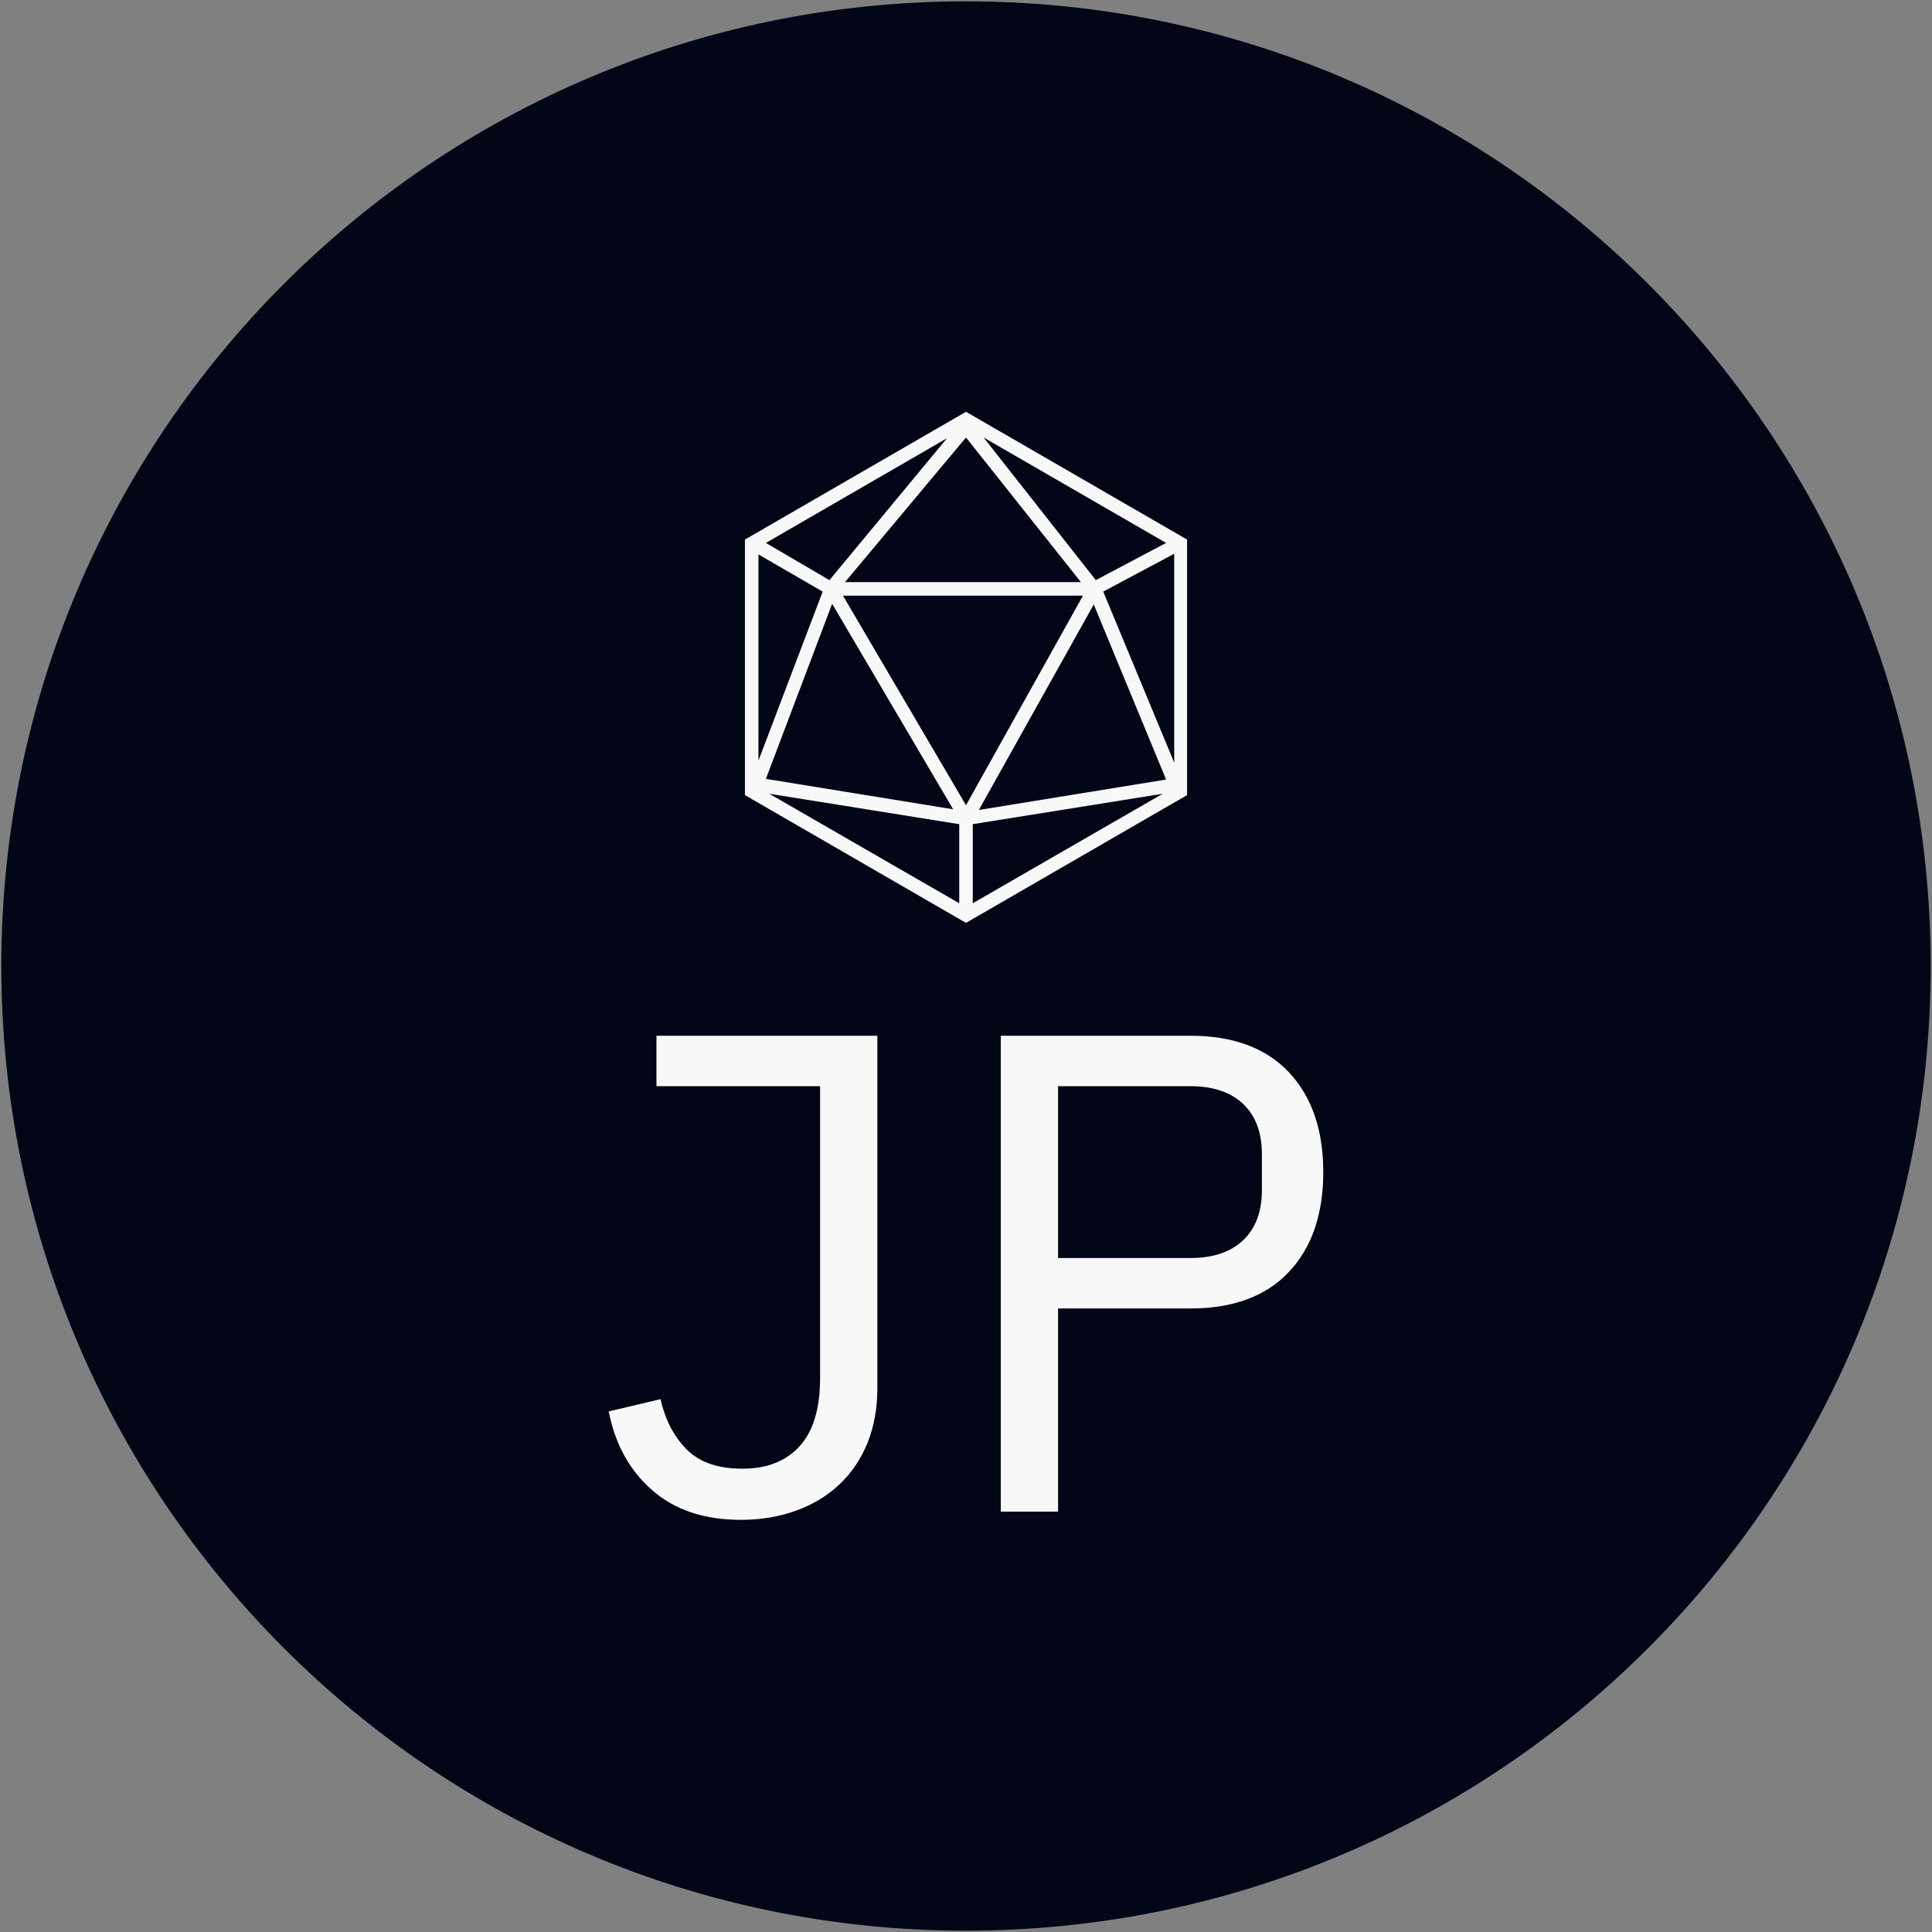 <?xml version="1.0" encoding="UTF-8" standalone="no" ?>
<!DOCTYPE svg PUBLIC "-//W3C//DTD SVG 1.1//EN" "http://www.w3.org/Graphics/SVG/1.1/DTD/svg11.dtd">
<svg xmlns="http://www.w3.org/2000/svg" xmlns:xlink="http://www.w3.org/1999/xlink" version="1.1" width="1080" height="1080" viewBox="0 0 1080 1080" xml:space="preserve">
<rect x="0" y="0" width="1080" height="1080" fill="#808080" stroke="none"/>
<desc>Created with Fabric.js 5.2.4</desc>
<defs>
</defs>
<g transform="matrix(1 0 0 1 540 540)" id="9fbd8c19-5e29-49f4-aa7f-96d736cb9378"  >
<rect style="stroke: none; stroke-width: 1; stroke-dasharray: none; stroke-linecap: butt; stroke-dashoffset: 0; stroke-linejoin: miter; stroke-miterlimit: 4; fill: rgb(255,255,255); fill-rule: nonzero; opacity: 1; visibility: hidden;" vector-effect="non-scaling-stroke"  x="-540" y="-540" rx="0" ry="0" width="1080" height="1080" />
</g>
<g transform="matrix(1 0 0 1 540 540)" id="803ec11b-7dd9-4dcd-a84d-29a39ec6e2ca"  >
</g>
<g transform="matrix(3.23 0 0 3.23 540 540)"  >
<g style=""   >
		<g transform="matrix(1 0 0 1 0 0)"  >
<path style="stroke: rgb(255,255,255); stroke-opacity: 0; stroke-width: 1; stroke-dasharray: none; stroke-linecap: butt; stroke-dashoffset: 0; stroke-linejoin: miter; stroke-miterlimit: 4; fill: rgb(2,6,23); fill-rule: nonzero; opacity: 1;" vector-effect="non-scaling-stroke"  transform=" translate(-166.95, -166.95)" d="M 0 166.952 C 0 74.747 74.747 0 166.952 0 C 259.157 0 333.904 74.747 333.905 166.952 C 333.905 259.157 259.158 333.904 166.952 333.905 C 74.747 333.905 -2.842170943040401e-14 259.158 -2.842170943040401e-14 166.952 z M 166.952 326.363 C 254.992 326.363 326.362 254.993 326.363 166.952 C 326.363 78.912 254.993 7.542 166.952 7.542 C 78.912 7.542 7.542 78.912 7.542 166.952 C 7.542 254.992 78.912 326.362 166.952 326.363 z" stroke-linecap="round" />
</g>
		<g transform="matrix(1 0 0 1 0 0)"  >
<ellipse style="stroke: rgb(255,255,255); stroke-opacity: 0; stroke-width: 0; stroke-dasharray: none; stroke-linecap: butt; stroke-dashoffset: 0; stroke-linejoin: miter; stroke-miterlimit: 4; fill: rgb(2,6,23); fill-rule: nonzero; opacity: 1;" vector-effect="non-scaling-stroke"  cx="0" cy="0" rx="160.274" ry="160.274" />
</g>
		<g transform="matrix(2.36 0 0 2.36 0 53.96)" id="text-0"  >
<path style="stroke: none; stroke-width: 1; stroke-dasharray: none; stroke-linecap: butt; stroke-dashoffset: 0; stroke-linejoin: miter; stroke-miterlimit: 4; fill: rgb(248,248,248); fill-rule: nonzero; opacity: 1;" vector-effect="non-scaling-stroke"  transform=" translate(-27.6, 17.15)" d="M 4.9 -34.9 L 21.1 -34.9 L 21.1 -9.05 Q 21.1 -6.85 20.38 -5.05 Q 19.65 -3.25 18.32 -2 Q 17 -0.75 15.15 -0.08 Q 13.3 0.6 11.1 0.6 L 11.1 0.6 Q 7.05 0.6 4.58 -1.58 Q 2.1 -3.75 1.4 -7.35 L 1.4 -7.35 L 5.2 -8.25 Q 5.7 -6 7.1 -4.58 Q 8.5 -3.15 11.2 -3.15 L 11.2 -3.15 Q 13.9 -3.15 15.4 -4.8 Q 16.9 -6.45 16.9 -9.8 L 16.9 -9.8 L 16.9 -31.2 L 4.9 -31.2 L 4.9 -34.9 Z M 34.35 0 L 30.15 0 L 30.15 -34.9 L 44.05 -34.9 Q 48.75 -34.9 51.27 -32.23 Q 53.8 -29.55 53.8 -24.9 L 53.8 -24.9 Q 53.8 -20.25 51.27 -17.57 Q 48.75 -14.9 44.05 -14.9 L 44.05 -14.9 L 34.35 -14.9 L 34.35 0 Z M 34.35 -31.2 L 34.35 -18.6 L 44.05 -18.6 Q 46.55 -18.6 47.92 -19.9 Q 49.3 -21.2 49.3 -23.6 L 49.3 -23.6 L 49.3 -26.2 Q 49.3 -28.6 47.92 -29.9 Q 46.55 -31.2 44.05 -31.2 L 44.05 -31.2 L 34.35 -31.2 Z" stroke-linecap="round" />
</g>
		<g transform="matrix(1.17 0 0 1.17 0 -51.69)" id="icon-0"  >
<path style="stroke: none; stroke-width: 1; stroke-dasharray: none; stroke-linecap: butt; stroke-dashoffset: 0; stroke-linejoin: miter; stroke-miterlimit: 4; fill: rgb(248,248,248); fill-rule: nonzero; opacity: 1;" vector-effect="non-scaling-stroke"  transform=" translate(-50, -50)" d="M 50 12.2 L 17.3 31.1 L 17.3 68.9 L 50 87.8 L 82.7 68.9 L 82.7 31.1 z M 32.1 37.4 L 50 16 L 67 37.4 z M 67.3 39.4 L 50 70.4 L 31.8 39.4 z M 48.1 71 L 20.4 66.5 L 30.2 40.6 z M 68.9 40.7 L 79.6 66.6 L 51.9 71.1 z M 69.2 37.1 L 52.6 16 L 79.6 31.6 z M 29.8 37.1 L 20.4 31.6 L 47.2 16.1 z M 28.8 38.8 L 19.3 63.8 L 19.3 33.3 z M 49 73.2 L 49 84.9 L 20.9 68.7 z M 51 73.2 L 79.1 68.7 L 51 84.9 z M 70.3 38.8 L 80.8 33.2 L 80.8 64.1 z" stroke-linecap="round" />
</g>
</g>
</g>
</svg>